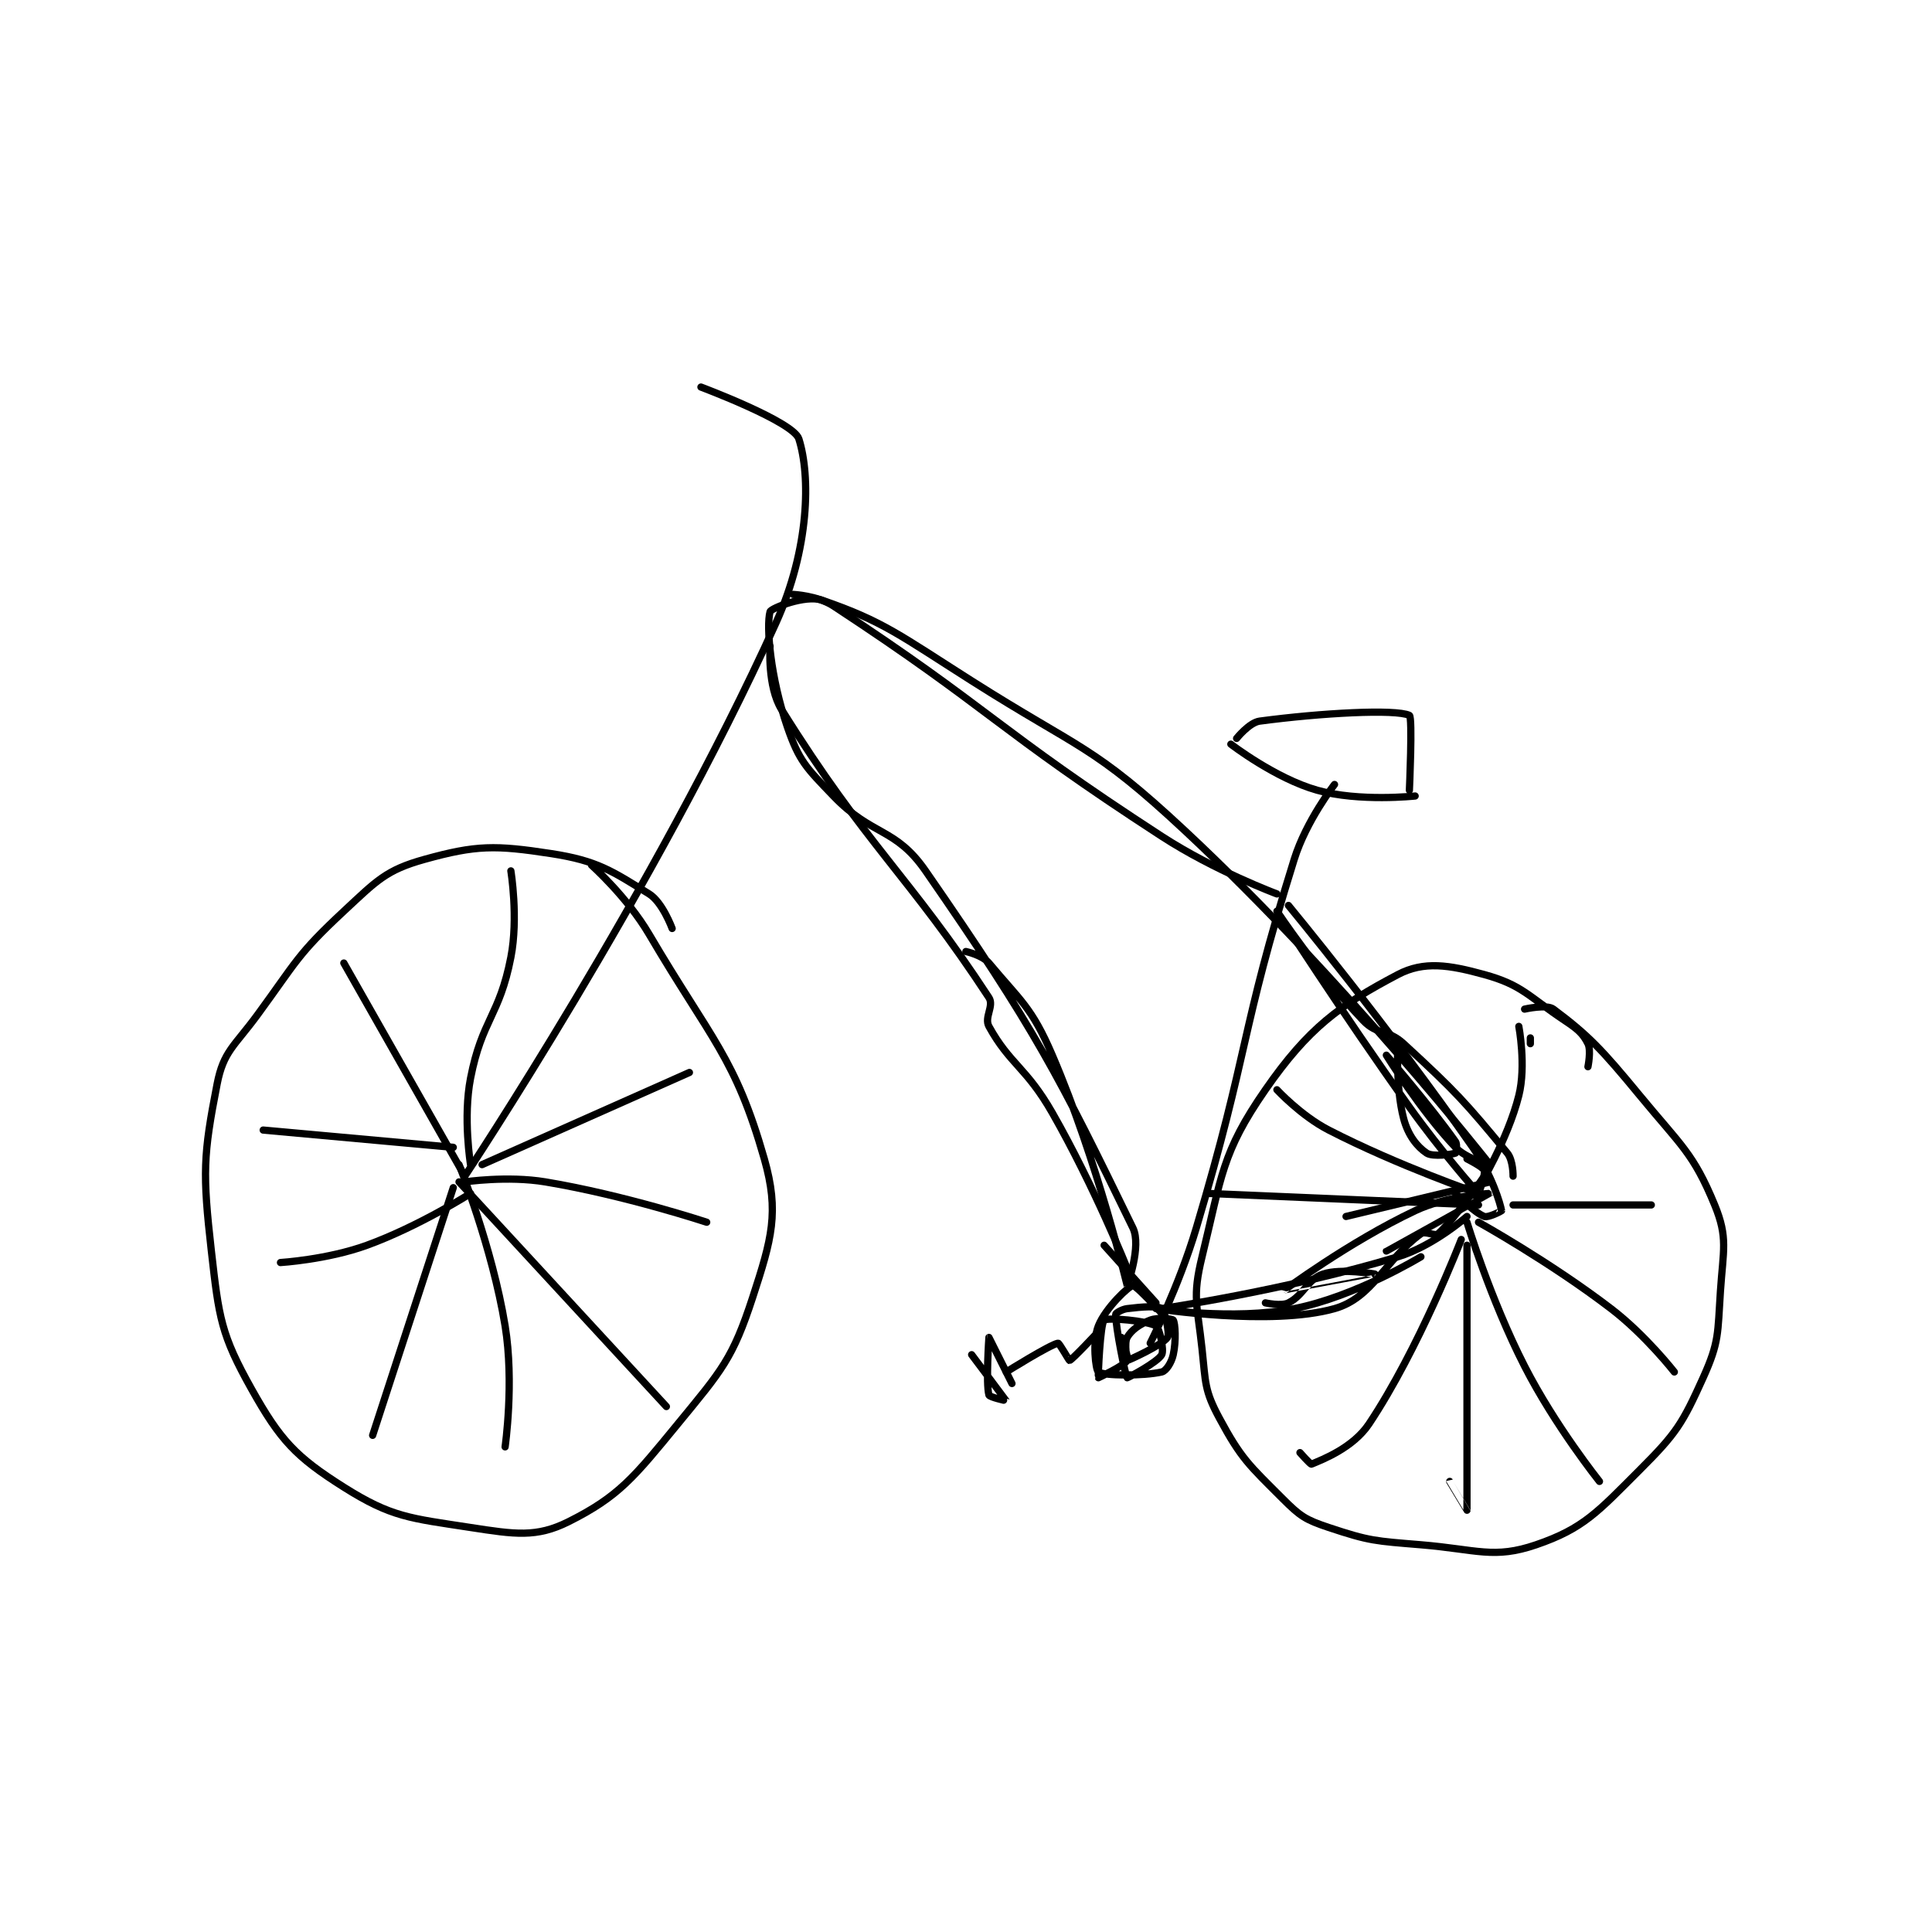 <?xml version="1.0" encoding="utf-8"?>
<!DOCTYPE svg PUBLIC "-//W3C//DTD SVG 1.1//EN" "http://www.w3.org/Graphics/SVG/1.1/DTD/svg11.dtd">
<svg viewBox="0 0 800 800" preserveAspectRatio="xMinYMin meet" xmlns="http://www.w3.org/2000/svg" version="1.1">
<g fill="none" stroke="black" stroke-linecap="round" stroke-linejoin="round" stroke-width="1.258">
<g transform="translate(87.52,160.273) scale(2.385) translate(-158,-125.133)">
<path id="0" d="M243 125.133 C243 125.133 259.049 131.134 260 134.133 C262.031 140.539 261.892 153.13 256 166.133 C235.008 212.461 202 262.133 202 262.133 "/>
<path id="1" d="M259 161.133 C259 161.133 263.253 161.331 266 163.133 C293.513 181.189 294.137 184.391 323 203.133 C332.216 209.118 343 213.133 343 213.133 "/>
<path id="2" d="M255 170.133 C255 170.133 254.512 177.14 257 181.133 C271.713 204.752 279.172 210.008 293 231.133 C293.94 232.569 292.139 234.567 293 236.133 C296.626 242.725 299.493 243.245 304 251.133 C311.291 263.892 317 278.133 317 278.133 "/>
<path id="3" d="M322 284.133 L313 274.133 "/>
<path id="4" d="M323 285.133 C323 285.133 344.923 281.892 364 276.133 C370.159 274.274 376 269.133 376 269.133 "/>
<path id="5" d="M345 215.133 C345 215.133 362.277 236.044 377 257.133 C380.316 261.883 381.808 266.98 382 268.133 C382.008 268.182 379.685 269.39 379 269.133 C377.303 268.497 374 265.133 374 265.133 "/>
<path id="6" d="M353 194.133 C353 194.133 348.098 200.402 346 207.133 C336.424 237.857 338.372 239.644 329 271.133 C325.963 281.338 321 291.133 321 291.133 "/>
<path id="7" d="M335 187.133 C335 187.133 342.722 193.086 350 195.133 C357.291 197.184 367 196.133 367 196.133 "/>
<path id="8" d="M336 186.133 C336 186.133 338.205 183.373 340 183.133 C350.66 181.712 363.567 181.01 366 182.133 C366.572 182.397 366 195.133 366 195.133 "/>
<path id="9" d="M238 219.133 C238 219.133 236.334 214.578 234 213.133 C227.546 209.138 225.023 207.368 217 206.133 C207.304 204.642 203.991 204.636 195 207.133 C188.341 208.983 186.721 210.807 181 216.133 C172.881 223.692 172.819 224.834 166 234.133 C161.971 239.627 160.111 240.441 159 246.133 C156.574 258.567 156.466 261.58 158 275.133 C159.317 286.766 159.674 289.639 165 299.133 C169.954 307.965 172.611 310.835 181 316.133 C189.29 321.369 192.466 321.513 203 323.133 C210.69 324.316 214.436 324.915 220 322.133 C228.744 317.762 231.379 314.421 239 305.133 C246.639 295.824 248.509 293.838 252 283.133 C255.28 273.076 256.644 268.388 254 259.133 C248.953 241.47 244.825 238.535 234 220.133 C230.187 213.651 224 208.133 224 208.133 "/>
<path id="10" d="M387 239.133 L387 238.133 "/>
<path id="11" d="M397 243.133 C397 243.133 397.583 240.299 397 239.133 C396.126 237.385 395.227 236.618 393 235.133 C386.541 230.828 385.571 228.946 379 227.133 C372.918 225.456 368.52 224.754 364 227.133 C353.897 232.451 348.45 236.397 341 247.133 C333.41 258.071 333.421 262.138 330 276.133 C328.273 283.2 329.178 284.459 330 292.133 C330.633 298.044 330.401 299.307 333 304.133 C336.803 311.196 338.115 312.249 344 318.133 C347.06 321.193 347.944 321.781 352 323.133 C359.132 325.511 360.069 325.472 368 326.133 C377.762 326.947 380.662 328.644 388 326.133 C396.236 323.316 398.695 320.438 406 313.133 C412.363 306.771 413.379 305.151 417 297.133 C419.824 290.879 419.513 289.44 420 282.133 C420.479 274.955 421.349 272.838 419 267.133 C415.288 258.119 413.164 256.833 406 248.133 C399.403 240.123 397.12 237.723 391 233.133 C389.834 232.259 386 233.133 386 233.133 "/>
<path id="12" d="M325 288.133 C325 288.133 318.746 281.133 318 281.133 C317.361 281.133 313.254 284.998 312 288.133 C310.933 290.801 311.524 295.787 312 296.133 C312.899 296.787 319.844 296.861 323 296.133 C323.772 295.955 324.694 294.51 325 293.133 C325.533 290.735 325.346 287.653 325 287.133 C324.846 286.903 322.42 286.601 321 287.133 C319.18 287.816 317.729 288.858 317 290.133 C316.449 291.098 317 294.133 317 294.133 C317.222 294.133 323.134 291.433 324 290.133 C324.433 289.484 323.541 285.52 323 285.133 C322.289 284.626 319.65 284.802 317 285.133 C316.061 285.251 315 285.928 315 286.133 C315 288.386 316.701 296.871 317 297.133 C317.064 297.19 322.258 294.469 323 293.133 C323.45 292.324 322.624 288.508 322 288.133 C320.502 287.234 313.547 286.641 313 287.133 C312.325 287.741 311.918 296.989 312 297.133 C312.001 297.135 316.474 295.053 317 294.133 C317.308 293.595 316 290.133 316 290.133 "/>
<path id="13" d="M312 289.133 C312 289.133 307.48 293.996 307 294.133 C306.915 294.158 305.206 291.096 305 291.133 C303.599 291.388 296 296.133 296 296.133 "/>
<path id="14" d="M297 298.133 C297 298.133 293 290.133 293 290.133 C292.994 290.136 292.45 298.118 293 300.133 C293.1 300.5 296.003 301.141 296 301.133 C295.985 301.098 290 293.133 290 293.133 "/>
<path id="15" d="M202 262.133 L181 225.133 "/>
<path id="16" d="M203 260.133 C203 260.133 201.666 251.994 203 245.133 C204.989 234.906 208.011 234.361 210 224.133 C211.334 217.273 210 209.133 210 209.133 "/>
<path id="17" d="M205 260.133 L241 244.133 "/>
<path id="18" d="M202 263.133 C202 263.133 209.391 262.032 216 263.133 C229.769 265.428 244 270.133 244 270.133 "/>
<path id="19" d="M201 263.133 L237 302.133 "/>
<path id="20" d="M201 260.133 C201 260.133 206.759 274.405 209 288.133 C210.606 297.971 209 309.133 209 309.133 "/>
<path id="21" d="M200 264.133 L186 307.133 "/>
<path id="22" d="M203 265.133 C203 265.133 194.066 270.837 185 274.133 C178.142 276.627 170 277.133 170 277.133 "/>
<path id="23" d="M200 257.133 L167 254.133 "/>
<path id="24" d="M378 267.133 L331 265.133 "/>
<path id="25" d="M378 264.133 C378 264.133 383.083 255.801 385 248.133 C386.296 242.95 385 236.133 385 236.133 "/>
<path id="26" d="M378 265.133 C378 265.133 364.098 260.355 352 254.133 C347.185 251.657 343 247.133 343 247.133 "/>
<path id="27" d="M384 267.133 L408 267.133 "/>
<path id="28" d="M378 270.133 C378 270.133 390.356 276.994 401 285.133 C406.994 289.717 412 296.133 412 296.133 "/>
<path id="29" d="M376 270.133 C376 270.133 380.015 283.423 386 295.133 C391.296 305.495 399 315.133 399 315.133 "/>
<path id="30" d="M376 274.133 C376 274.133 376.009 320.017 376 320.133 C375.999 320.145 373 315.133 373 315.133 "/>
<path id="31" d="M375 273.133 C375 273.133 367.693 292.093 359 305.133 C356.215 309.31 350.896 311.344 349 312.133 C348.829 312.205 347 310.133 347 310.133 "/>
<path id="32" d="M368 276.133 C368 276.133 356.606 283.058 346 285.133 C335.287 287.229 322 285.133 322 285.133 C322 285.133 341.939 288.259 353 285.133 C359.663 283.25 361.824 276.594 368 272.133 C368.76 271.585 370.458 272.626 371 272.133 C374.087 269.327 379 262.133 379 262.133 "/>
<path id="33" d="M380 263.133 L355 269.133 "/>
<path id="34" d="M341 284.133 C341 284.133 343.749 284.759 345 284.133 C347.658 282.805 348.303 280.032 351 279.133 C354.166 278.078 360 279.133 360 279.133 C360 279.134 343.997 282.138 344 282.133 C344.007 282.123 355.501 273.563 367 268.133 C372.599 265.49 380.001 265.132 380 265.133 C379.998 265.136 362 275.133 362 275.133 "/>
<path id="35" d="M384 262.133 C384 262.133 384.037 259.389 383 258.133 C375.722 249.323 374.202 247.599 365 239.133 C362.23 236.585 360.481 237.727 358 235.133 C350.265 227.047 343 216.133 343 216.133 C343 216.133 354.112 233.491 366 250.133 C371.557 257.913 377.721 264.897 378 265.133 C378.027 265.156 379.245 261.87 379 261.133 C378.799 260.531 376 259.133 376 259.133 "/>
<path id="36" d="M364 239.133 C364 239.133 363.57 246.699 365 252.133 C365.76 255.023 367.327 257.018 369 258.133 C370.046 258.831 373.461 258.349 374 258.133 C374.086 258.099 374.373 256.663 374 256.133 C369.616 249.923 362 241.133 362 241.133 C362 241.133 367.87 250.663 374 257.133 C375.945 259.186 380.002 260.136 380 260.133 C379.972 260.1 354.955 228.225 327 202.133 C311.013 187.212 308.934 188.155 290 176.133 C277.655 168.295 274.631 165.778 264 162.133 C261.13 161.149 255.162 163.54 255 164.133 C254.304 166.687 255.067 175.6 258 184.133 C260.057 190.118 261.302 191.239 266 196.133 C272.77 203.186 276.72 201.518 282 209.133 C301.058 236.621 305.191 244.784 318 271.133 C319.533 274.287 317.003 281.14 317 281.133 C316.984 281.1 311.914 259.598 304 241.133 C300.403 232.74 298.44 231.662 293 225.133 C291.847 223.75 289 223.133 289 223.133 "/>
</g>
</g>
</svg>
